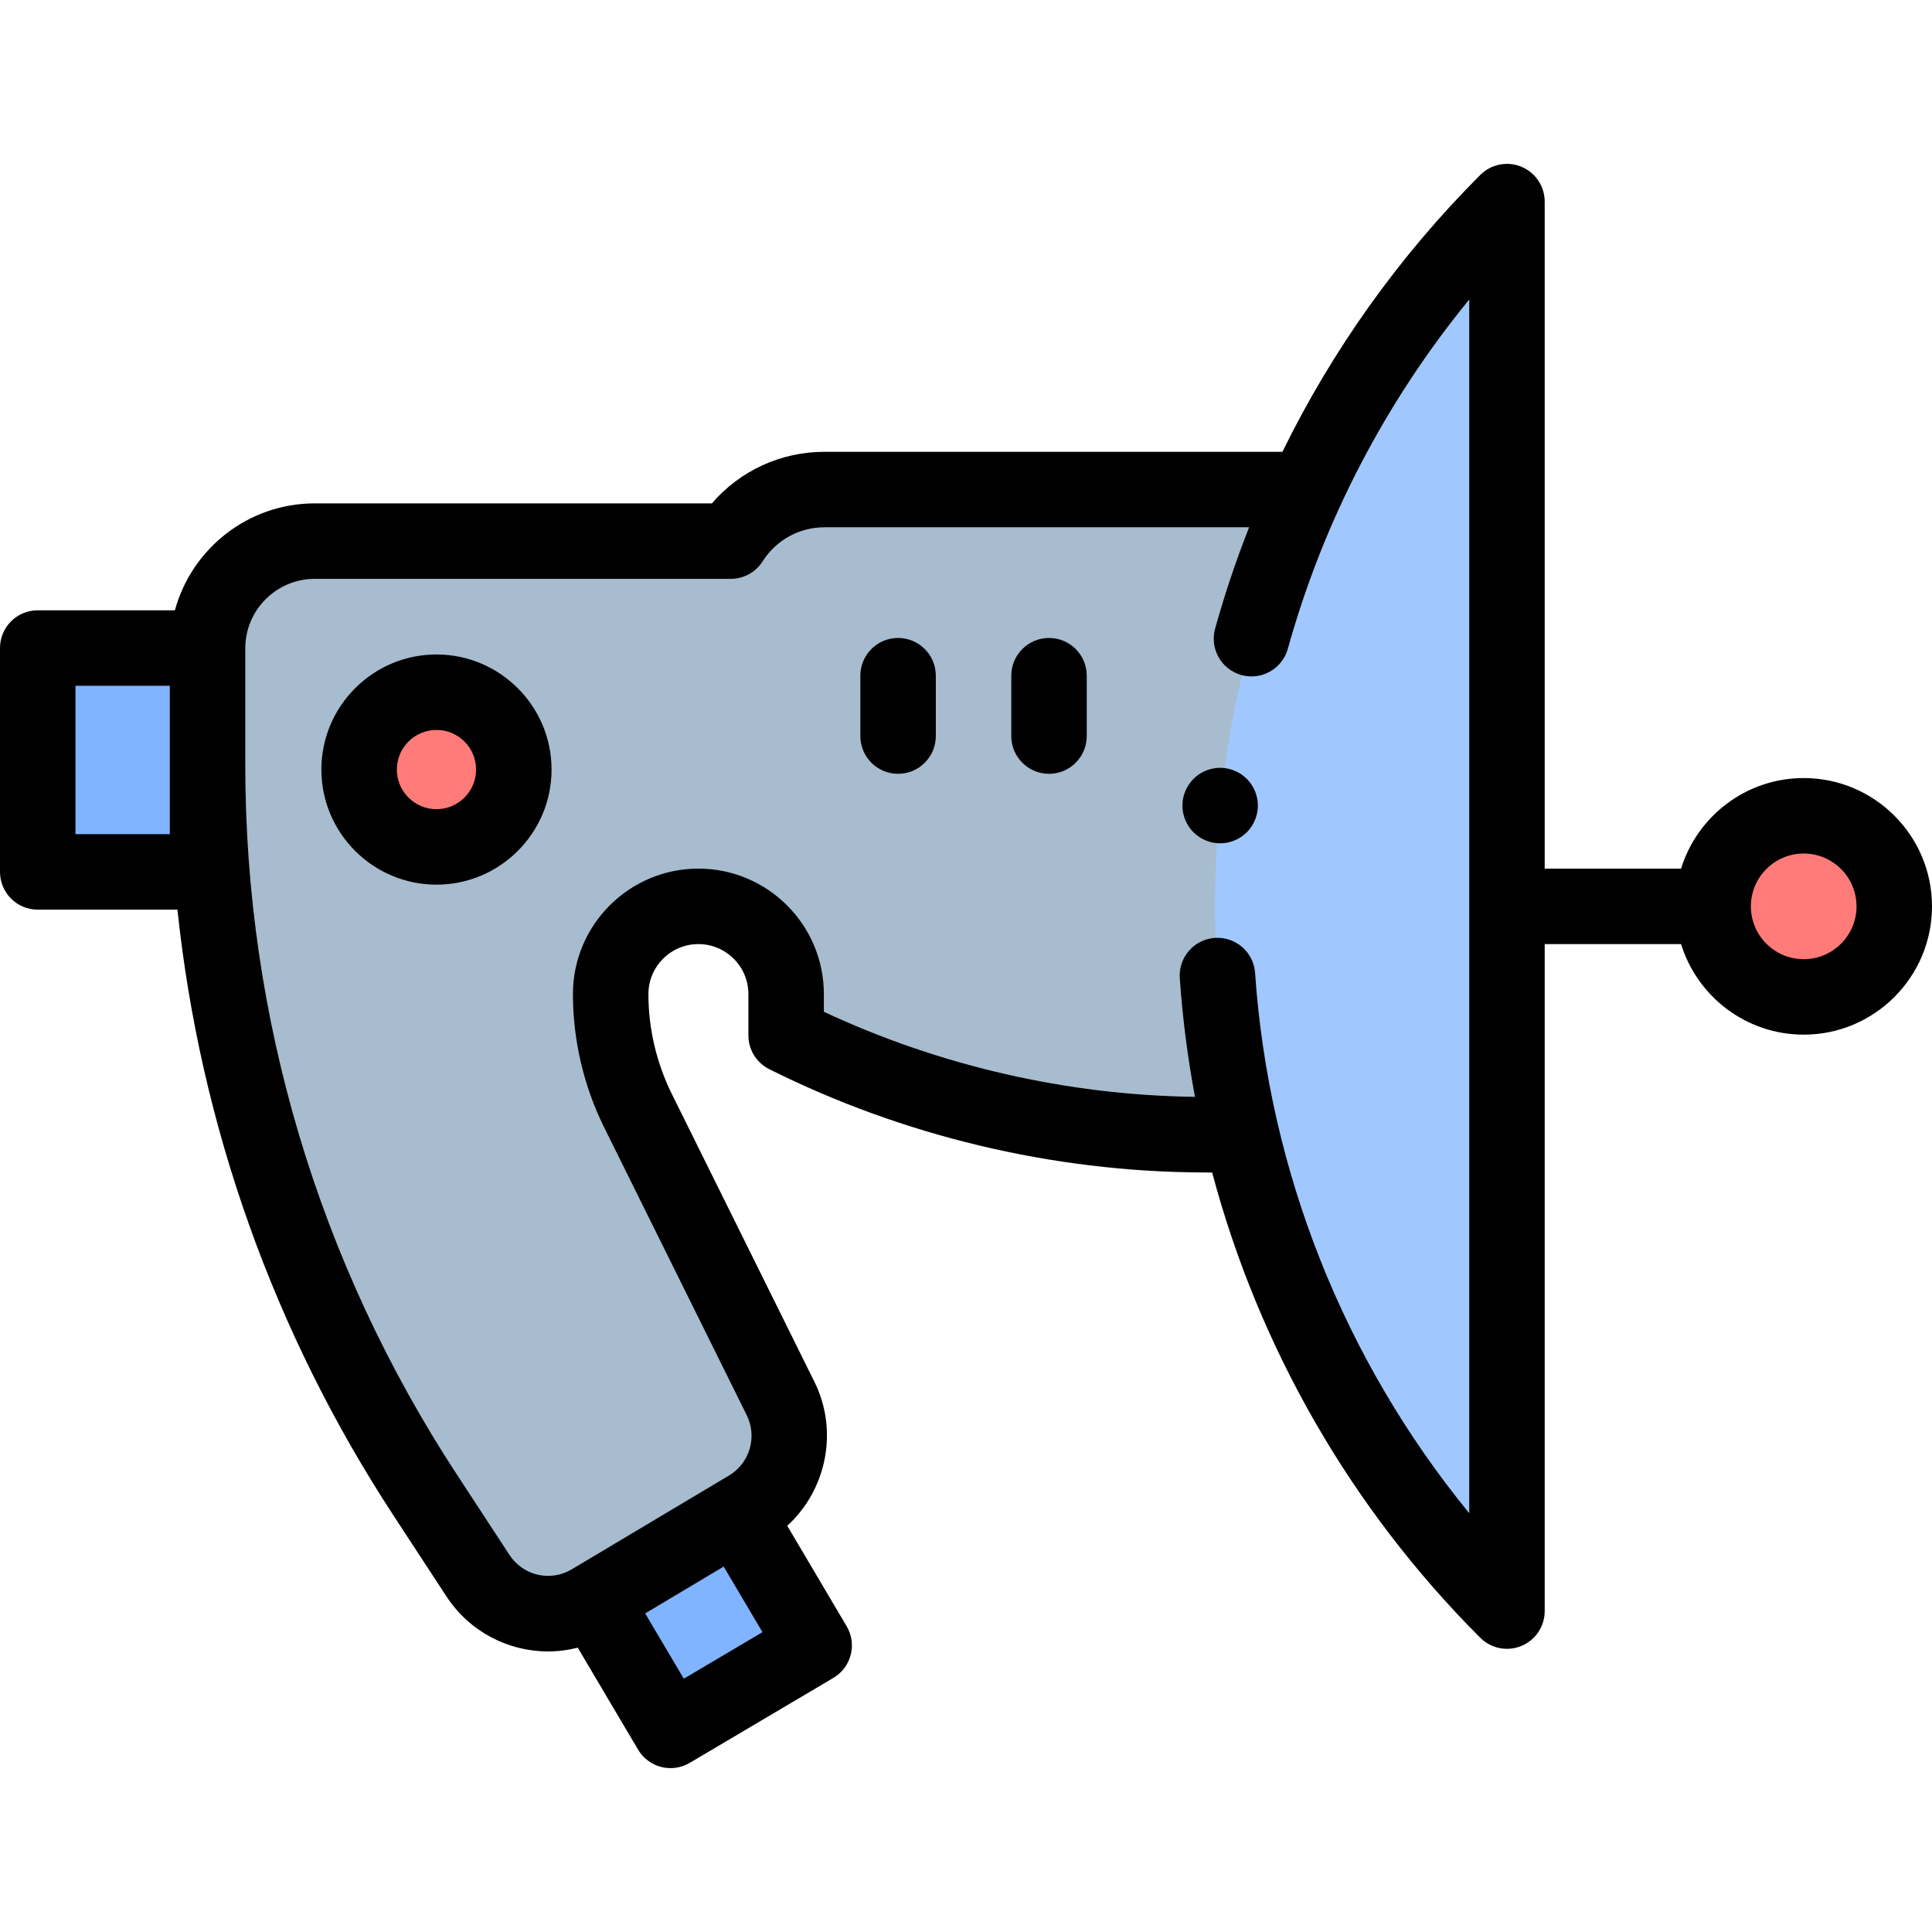 <svg id="Capa_1" enable-background="new 0 0 512 512" height="512" viewBox="0 0 512 512" width="512" xmlns="http://www.w3.org/2000/svg"><g id="XMLID_1487_"><path id="XMLID_1486_" d="m10 171.734h45v59.333h-45z" fill="#80b4ff"/><path id="XMLID_1485_" d="m164.434 410.099h44.225v40h-44.225z" fill="#80b4ff" transform="matrix(.861 -.509 .509 .861 -192.97 154.869)"/><path id="XMLID_1484_" d="m322 300.734-3.527-.019c-38.246-.207-75.931-9.21-110.14-26.314v-10.956c0-12.841-10.409-23.25-23.25-23.25-12.841 0-23.25 10.409-23.25 23.25 0 10.715 2.475 21.285 7.232 30.886l37.811 76.32c5.15 10.395 1.436 23.003-8.527 28.947l-41.711 24.883c-10.23 6.103-23.453 3.053-29.977-6.915l-13.981-21.362c-37.634-57.507-57.68-124.743-57.68-193.47v-11.334-19.583c0-15.694 12.723-28.417 28.417-28.417h110.25c5.397-8.51 14.773-13.667 24.85-13.667h123.15z" fill="#a7bcce"/><circle id="XMLID_1483_" cx="115.668" cy="203.942" fill="#ff7b79" r="20.5"/><path id="XMLID_1481_" d="m399.361 426.959c-103.148-103.148-103.148-270.383 0-373.53z" fill="#a0c8ff"/><circle id="XMLID_1368_" cx="478" cy="240.194" fill="#ff7b79" r="24"/><g id="XMLID_154_"><path id="XMLID_693_" d="m478 206.194c-15.269 0-28.217 10.118-32.497 24h-36.143v-176.765c0-4.045-2.437-7.691-6.173-9.239-3.737-1.546-8.038-.692-10.898 2.168-21.477 21.479-39.183 46.338-52.435 73.377h-121.337c-11.629 0-22.428 5.021-29.856 13.666h-105.244c-17.694 0-32.624 12.027-37.065 28.334h-36.352c-5.523 0-10 4.477-10 10v59.333c0 5.522 4.477 10 10 10h37.023c6.034 57.184 25.53 112.081 57.291 160.611l13.98 21.362c6.181 9.444 16.433 14.607 26.942 14.607 2.629 0 5.273-.337 7.875-.998l15.977 27.012c1.351 2.283 3.552 3.936 6.121 4.595.819.211 1.654.314 2.486.314 1.775 0 3.536-.474 5.091-1.393l38.065-22.515c4.754-2.812 6.328-8.944 3.517-13.698l-15.741-26.615c10.393-9.489 13.66-25.121 7.21-38.14l-37.811-76.319c-4.051-8.178-6.192-17.323-6.192-26.447 0-7.306 5.944-13.25 13.25-13.25s13.25 5.944 13.25 13.25v10.956c0 3.788 2.14 7.25 5.528 8.944 35.383 17.691 74.996 27.156 114.557 27.37l2.814.016c12.334 46.325 36.696 88.938 71.057 123.3 1.913 1.913 4.471 2.929 7.073 2.929 1.288 0 2.588-.249 3.825-.761 3.736-1.548 6.173-5.194 6.173-9.239v-176.765h36.142c4.28 13.882 17.228 24 32.497 24 18.748 0 34-15.252 34-34s-15.252-34-34-34zm-433 14.873h-25v-39.333h25zm136.212 223.806-10.234-17.303 20.805-12.411 10.28 17.381zm208.148-43.855c-33.166-40.565-53.11-90.548-56.75-143.178-.382-5.509-5.143-9.657-10.667-9.286-5.51.382-9.667 5.157-9.286 10.667.733 10.602 2.088 21.103 4.027 31.458-33.851-.45-67.682-8.204-98.351-22.55v-4.686c0-18.334-14.916-33.25-33.25-33.25s-33.25 14.916-33.25 33.25c0 12.188 2.86 24.402 8.271 35.325l37.811 76.32c2.815 5.68.754 12.672-4.689 15.92l-41.712 24.883c-5.645 3.368-12.885 1.696-16.485-3.803l-13.98-21.362c-36.668-56.027-56.049-121.034-56.049-187.992v-30.917c0-10.155 8.262-18.417 18.417-18.417h110.25c3.425 0 6.611-1.752 8.445-4.645 3.582-5.65 9.715-9.021 16.404-9.021h112.51c-3.461 8.778-6.476 17.738-9.007 26.852-1.479 5.321 1.637 10.833 6.959 12.311 5.312 1.477 10.833-1.637 12.311-6.959 9.386-33.789 25.834-65.371 48.071-92.567zm88.64-146.824c-7.72 0-14-6.28-14-14s6.28-14 14-14 14 6.28 14 14-6.28 14-14 14z"/><path id="XMLID_702_" d="m115.668 173.442c-16.817 0-30.5 13.683-30.5 30.5s13.683 30.5 30.5 30.5 30.5-13.683 30.5-30.5-13.683-30.5-30.5-30.5zm0 41c-5.79 0-10.5-4.71-10.5-10.5s4.71-10.5 10.5-10.5 10.5 4.71 10.5 10.5-4.71 10.5-10.5 10.5z"/><path id="XMLID_703_" d="m278 169.067c-5.522 0-10 4.477-10 10v16c0 5.522 4.478 10 10 10s10-4.478 10-10v-16c0-5.522-4.478-10-10-10z"/><path id="XMLID_704_" d="m238 169.067c-5.523 0-10 4.477-10 10v16c0 5.522 4.477 10 10 10s10-4.478 10-10v-16c0-5.522-4.477-10-10-10z"/><path id="XMLID_705_" d="m323.35 203.479c-2.63 0-5.21 1.07-7.069 2.931-1.86 1.869-2.931 4.439-2.931 7.069s1.07 5.21 2.931 7.08c1.859 1.86 4.439 2.931 7.069 2.931s5.21-1.07 7.07-2.931c1.86-1.87 2.93-4.439 2.93-7.08 0-2.63-1.069-5.21-2.93-7.069-1.86-1.86-4.441-2.931-7.07-2.931z"/></g></g></svg>
